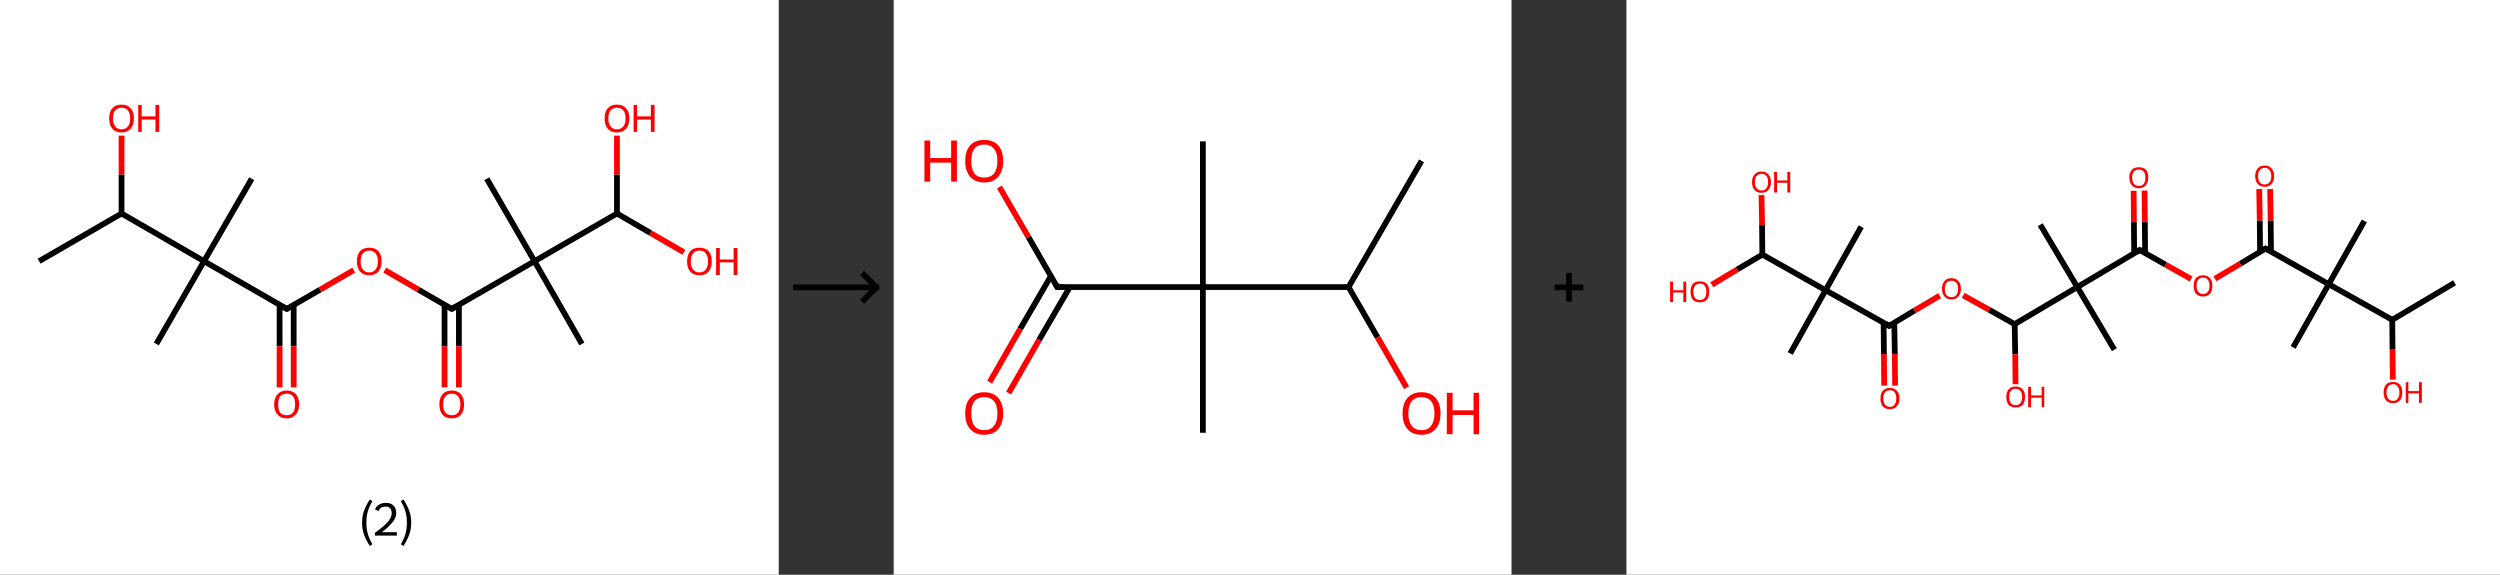 <?xml version='1.0' encoding='ASCII' standalone='yes'?>
<svg xmlns="http://www.w3.org/2000/svg" xmlns:xlink="http://www.w3.org/1999/xlink" version="1.1" width="870.0px" viewBox="0 0 870.0 200.0" height="200.0px">
  <rect x="0" y="0" width="870.0" height="200.0" fill="#333333" stroke="none"/>
  <g>
    <g transform="translate(0, 0) scale(1 1) "><!-- END OF HEADER -->
<rect style="opacity:1.0;fill:#FFFFFF;stroke:none" width="271.0" height="200.0" x="0.0" y="0.0"> </rect>
<path class="bond-0 atom-0 atom-1" d="M 13.6,90.9 L 42.3,74.3" style="fill:none;fill-rule:evenodd;stroke:#000000;stroke-width:2.0px;stroke-linecap:butt;stroke-linejoin:miter;stroke-opacity:1"/>
<path class="bond-1 atom-1 atom-2" d="M 42.3,74.3 L 42.3,60.7" style="fill:none;fill-rule:evenodd;stroke:#000000;stroke-width:2.0px;stroke-linecap:butt;stroke-linejoin:miter;stroke-opacity:1"/>
<path class="bond-1 atom-1 atom-2" d="M 42.3,60.7 L 42.3,47.2" style="fill:none;fill-rule:evenodd;stroke:#FF0000;stroke-width:2.0px;stroke-linecap:butt;stroke-linejoin:miter;stroke-opacity:1"/>
<path class="bond-2 atom-1 atom-3" d="M 42.3,74.3 L 71.0,90.9" style="fill:none;fill-rule:evenodd;stroke:#000000;stroke-width:2.0px;stroke-linecap:butt;stroke-linejoin:miter;stroke-opacity:1"/>
<path class="bond-3 atom-3 atom-4" d="M 71.0,90.9 L 54.4,119.7" style="fill:none;fill-rule:evenodd;stroke:#000000;stroke-width:2.0px;stroke-linecap:butt;stroke-linejoin:miter;stroke-opacity:1"/>
<path class="bond-4 atom-3 atom-5" d="M 71.0,90.9 L 87.6,62.2" style="fill:none;fill-rule:evenodd;stroke:#000000;stroke-width:2.0px;stroke-linecap:butt;stroke-linejoin:miter;stroke-opacity:1"/>
<path class="bond-5 atom-3 atom-6" d="M 71.0,90.9 L 99.8,107.5" style="fill:none;fill-rule:evenodd;stroke:#000000;stroke-width:2.0px;stroke-linecap:butt;stroke-linejoin:miter;stroke-opacity:1"/>
<path class="bond-6 atom-6 atom-7" d="M 97.3,106.1 L 97.3,120.5" style="fill:none;fill-rule:evenodd;stroke:#000000;stroke-width:2.0px;stroke-linecap:butt;stroke-linejoin:miter;stroke-opacity:1"/>
<path class="bond-6 atom-6 atom-7" d="M 97.3,120.5 L 97.3,134.8" style="fill:none;fill-rule:evenodd;stroke:#FF0000;stroke-width:2.0px;stroke-linecap:butt;stroke-linejoin:miter;stroke-opacity:1"/>
<path class="bond-6 atom-6 atom-7" d="M 102.2,106.1 L 102.2,120.5" style="fill:none;fill-rule:evenodd;stroke:#000000;stroke-width:2.0px;stroke-linecap:butt;stroke-linejoin:miter;stroke-opacity:1"/>
<path class="bond-6 atom-6 atom-7" d="M 102.2,120.5 L 102.2,134.8" style="fill:none;fill-rule:evenodd;stroke:#FF0000;stroke-width:2.0px;stroke-linecap:butt;stroke-linejoin:miter;stroke-opacity:1"/>
<path class="bond-7 atom-6 atom-8" d="M 99.8,107.5 L 111.4,100.8" style="fill:none;fill-rule:evenodd;stroke:#000000;stroke-width:2.0px;stroke-linecap:butt;stroke-linejoin:miter;stroke-opacity:1"/>
<path class="bond-7 atom-6 atom-8" d="M 111.4,100.8 L 123.1,94.0" style="fill:none;fill-rule:evenodd;stroke:#FF0000;stroke-width:2.0px;stroke-linecap:butt;stroke-linejoin:miter;stroke-opacity:1"/>
<path class="bond-8 atom-8 atom-9" d="M 133.9,94.0 L 145.6,100.8" style="fill:none;fill-rule:evenodd;stroke:#FF0000;stroke-width:2.0px;stroke-linecap:butt;stroke-linejoin:miter;stroke-opacity:1"/>
<path class="bond-8 atom-8 atom-9" d="M 145.6,100.8 L 157.2,107.5" style="fill:none;fill-rule:evenodd;stroke:#000000;stroke-width:2.0px;stroke-linecap:butt;stroke-linejoin:miter;stroke-opacity:1"/>
<path class="bond-9 atom-9 atom-10" d="M 154.7,106.1 L 154.7,120.5" style="fill:none;fill-rule:evenodd;stroke:#000000;stroke-width:2.0px;stroke-linecap:butt;stroke-linejoin:miter;stroke-opacity:1"/>
<path class="bond-9 atom-9 atom-10" d="M 154.7,120.5 L 154.7,134.8" style="fill:none;fill-rule:evenodd;stroke:#FF0000;stroke-width:2.0px;stroke-linecap:butt;stroke-linejoin:miter;stroke-opacity:1"/>
<path class="bond-9 atom-9 atom-10" d="M 159.7,106.1 L 159.7,120.5" style="fill:none;fill-rule:evenodd;stroke:#000000;stroke-width:2.0px;stroke-linecap:butt;stroke-linejoin:miter;stroke-opacity:1"/>
<path class="bond-9 atom-9 atom-10" d="M 159.7,120.5 L 159.7,134.8" style="fill:none;fill-rule:evenodd;stroke:#FF0000;stroke-width:2.0px;stroke-linecap:butt;stroke-linejoin:miter;stroke-opacity:1"/>
<path class="bond-10 atom-9 atom-11" d="M 157.2,107.5 L 186.0,90.9" style="fill:none;fill-rule:evenodd;stroke:#000000;stroke-width:2.0px;stroke-linecap:butt;stroke-linejoin:miter;stroke-opacity:1"/>
<path class="bond-11 atom-11 atom-12" d="M 186.0,90.9 L 202.5,119.7" style="fill:none;fill-rule:evenodd;stroke:#000000;stroke-width:2.0px;stroke-linecap:butt;stroke-linejoin:miter;stroke-opacity:1"/>
<path class="bond-12 atom-11 atom-13" d="M 186.0,90.9 L 169.4,62.2" style="fill:none;fill-rule:evenodd;stroke:#000000;stroke-width:2.0px;stroke-linecap:butt;stroke-linejoin:miter;stroke-opacity:1"/>
<path class="bond-13 atom-11 atom-14" d="M 186.0,90.9 L 214.7,74.3" style="fill:none;fill-rule:evenodd;stroke:#000000;stroke-width:2.0px;stroke-linecap:butt;stroke-linejoin:miter;stroke-opacity:1"/>
<path class="bond-14 atom-14 atom-15" d="M 214.7,74.3 L 214.7,60.7" style="fill:none;fill-rule:evenodd;stroke:#000000;stroke-width:2.0px;stroke-linecap:butt;stroke-linejoin:miter;stroke-opacity:1"/>
<path class="bond-14 atom-14 atom-15" d="M 214.7,60.7 L 214.7,47.2" style="fill:none;fill-rule:evenodd;stroke:#FF0000;stroke-width:2.0px;stroke-linecap:butt;stroke-linejoin:miter;stroke-opacity:1"/>
<path class="bond-15 atom-14 atom-16" d="M 214.7,74.3 L 226.4,81.1" style="fill:none;fill-rule:evenodd;stroke:#000000;stroke-width:2.0px;stroke-linecap:butt;stroke-linejoin:miter;stroke-opacity:1"/>
<path class="bond-15 atom-14 atom-16" d="M 226.4,81.1 L 238.0,87.8" style="fill:none;fill-rule:evenodd;stroke:#FF0000;stroke-width:2.0px;stroke-linecap:butt;stroke-linejoin:miter;stroke-opacity:1"/>
<path d="M 98.3,106.7 L 99.8,107.5 L 100.3,107.2" style="fill:none;stroke:#000000;stroke-width:2.0px;stroke-linecap:butt;stroke-linejoin:miter;stroke-opacity:1;"/>
<path d="M 156.6,107.2 L 157.2,107.5 L 158.7,106.7" style="fill:none;stroke:#000000;stroke-width:2.0px;stroke-linecap:butt;stroke-linejoin:miter;stroke-opacity:1;"/>
<path class="atom-2" d="M 38.0 41.2 Q 38.0 38.9, 39.1 37.7 Q 40.2 36.4, 42.3 36.4 Q 44.4 36.4, 45.5 37.7 Q 46.6 38.9, 46.6 41.2 Q 46.6 43.5, 45.5 44.8 Q 44.3 46.1, 42.3 46.1 Q 40.2 46.1, 39.1 44.8 Q 38.0 43.5, 38.0 41.2 M 42.3 45.0 Q 43.7 45.0, 44.5 44.0 Q 45.3 43.1, 45.3 41.2 Q 45.3 39.3, 44.5 38.4 Q 43.7 37.5, 42.3 37.5 Q 40.9 37.5, 40.1 38.4 Q 39.3 39.3, 39.3 41.2 Q 39.3 43.1, 40.1 44.0 Q 40.9 45.0, 42.3 45.0 " fill="#FF0000"/>
<path class="atom-2" d="M 48.1 36.5 L 49.3 36.5 L 49.3 40.5 L 54.1 40.5 L 54.1 36.5 L 55.4 36.5 L 55.4 45.9 L 54.1 45.9 L 54.1 41.6 L 49.3 41.6 L 49.3 45.9 L 48.1 45.9 L 48.1 36.5 " fill="#FF0000"/>
<path class="atom-7" d="M 95.4 140.7 Q 95.4 138.5, 96.6 137.2 Q 97.7 135.9, 99.8 135.9 Q 101.8 135.9, 103.0 137.2 Q 104.1 138.5, 104.1 140.7 Q 104.1 143.0, 102.9 144.3 Q 101.8 145.6, 99.8 145.6 Q 97.7 145.6, 96.6 144.3 Q 95.4 143.0, 95.4 140.7 M 99.8 144.5 Q 101.2 144.5, 102.0 143.6 Q 102.7 142.6, 102.7 140.7 Q 102.7 138.9, 102.0 137.9 Q 101.2 137.0, 99.8 137.0 Q 98.3 137.0, 97.5 137.9 Q 96.8 138.9, 96.8 140.7 Q 96.8 142.6, 97.5 143.6 Q 98.3 144.5, 99.8 144.5 " fill="#FF0000"/>
<path class="atom-8" d="M 124.2 91.0 Q 124.2 88.7, 125.3 87.4 Q 126.4 86.2, 128.5 86.2 Q 130.6 86.2, 131.7 87.4 Q 132.8 88.7, 132.8 91.0 Q 132.8 93.2, 131.7 94.5 Q 130.5 95.8, 128.5 95.8 Q 126.4 95.8, 125.3 94.5 Q 124.2 93.2, 124.2 91.0 M 128.5 94.8 Q 129.9 94.8, 130.7 93.8 Q 131.5 92.8, 131.5 91.0 Q 131.5 89.1, 130.7 88.2 Q 129.9 87.2, 128.5 87.2 Q 127.1 87.2, 126.3 88.2 Q 125.5 89.1, 125.5 91.0 Q 125.5 92.9, 126.3 93.8 Q 127.1 94.8, 128.5 94.8 " fill="#FF0000"/>
<path class="atom-10" d="M 152.9 140.7 Q 152.9 138.5, 154.0 137.2 Q 155.1 135.9, 157.2 135.9 Q 159.3 135.9, 160.4 137.2 Q 161.5 138.5, 161.5 140.7 Q 161.5 143.0, 160.4 144.3 Q 159.3 145.6, 157.2 145.6 Q 155.1 145.6, 154.0 144.3 Q 152.9 143.0, 152.9 140.7 M 157.2 144.5 Q 158.7 144.5, 159.4 143.6 Q 160.2 142.6, 160.2 140.7 Q 160.2 138.9, 159.4 137.9 Q 158.7 137.0, 157.2 137.0 Q 155.8 137.0, 155.0 137.9 Q 154.2 138.9, 154.2 140.7 Q 154.2 142.6, 155.0 143.6 Q 155.8 144.5, 157.2 144.5 " fill="#FF0000"/>
<path class="atom-15" d="M 210.4 41.2 Q 210.4 38.9, 211.5 37.7 Q 212.6 36.4, 214.7 36.4 Q 216.8 36.4, 217.9 37.7 Q 219.0 38.9, 219.0 41.2 Q 219.0 43.5, 217.9 44.8 Q 216.7 46.1, 214.7 46.1 Q 212.6 46.1, 211.5 44.8 Q 210.4 43.5, 210.4 41.2 M 214.7 45.0 Q 216.1 45.0, 216.9 44.0 Q 217.7 43.1, 217.7 41.2 Q 217.7 39.3, 216.9 38.4 Q 216.1 37.5, 214.7 37.5 Q 213.3 37.5, 212.5 38.4 Q 211.7 39.3, 211.7 41.2 Q 211.7 43.1, 212.5 44.0 Q 213.3 45.0, 214.7 45.0 " fill="#FF0000"/>
<path class="atom-15" d="M 220.5 36.5 L 221.7 36.5 L 221.7 40.5 L 226.5 40.5 L 226.5 36.5 L 227.8 36.5 L 227.8 45.9 L 226.5 45.9 L 226.5 41.6 L 221.7 41.6 L 221.7 45.9 L 220.5 45.9 L 220.5 36.5 " fill="#FF0000"/>
<path class="atom-16" d="M 239.1 91.0 Q 239.1 88.7, 240.2 87.4 Q 241.3 86.2, 243.4 86.2 Q 245.5 86.2, 246.6 87.4 Q 247.7 88.7, 247.7 91.0 Q 247.7 93.2, 246.6 94.5 Q 245.5 95.8, 243.4 95.8 Q 241.4 95.8, 240.2 94.5 Q 239.1 93.2, 239.1 91.0 M 243.4 94.8 Q 244.9 94.8, 245.6 93.8 Q 246.4 92.8, 246.4 91.0 Q 246.4 89.1, 245.6 88.2 Q 244.9 87.2, 243.4 87.2 Q 242.0 87.2, 241.2 88.2 Q 240.4 89.1, 240.4 91.0 Q 240.4 92.9, 241.2 93.8 Q 242.0 94.8, 243.4 94.8 " fill="#FF0000"/>
<path class="atom-16" d="M 249.2 86.3 L 250.5 86.3 L 250.5 90.3 L 255.3 90.3 L 255.3 86.3 L 256.6 86.3 L 256.6 95.7 L 255.3 95.7 L 255.3 91.3 L 250.5 91.3 L 250.5 95.7 L 249.2 95.7 L 249.2 86.3 " fill="#FF0000"/>
<path class="legend" d="M 126.0 181.9 Q 126.0 179.6, 126.7 177.7 Q 127.4 175.8, 128.7 173.8 L 129.6 174.4 Q 128.5 176.3, 128.0 178.0 Q 127.5 179.7, 127.5 181.9 Q 127.5 184.0, 128.0 185.8 Q 128.5 187.5, 129.6 189.4 L 128.7 190.0 Q 127.4 188.0, 126.7 186.1 Q 126.0 184.2, 126.0 181.9 " fill="#000000"/>
<path class="legend" d="M 130.5 177.3 Q 130.9 176.2, 131.9 175.6 Q 132.9 175.0, 134.3 175.0 Q 136.0 175.0, 136.9 175.9 Q 137.9 176.8, 137.9 178.5 Q 137.9 180.2, 136.6 181.7 Q 135.4 183.3, 132.9 185.2 L 138.1 185.2 L 138.1 186.4 L 130.5 186.4 L 130.5 185.4 Q 132.6 183.9, 133.8 182.8 Q 135.1 181.6, 135.7 180.6 Q 136.3 179.6, 136.3 178.6 Q 136.3 177.5, 135.8 176.9 Q 135.2 176.3, 134.3 176.3 Q 133.3 176.3, 132.7 176.6 Q 132.1 177.0, 131.7 177.8 L 130.5 177.3 " fill="#000000"/>
<path class="legend" d="M 143.1 181.9 Q 143.1 184.2, 142.4 186.1 Q 141.7 188.0, 140.4 190.0 L 139.5 189.4 Q 140.6 187.5, 141.1 185.8 Q 141.6 184.0, 141.6 181.9 Q 141.6 179.7, 141.1 178.0 Q 140.6 176.3, 139.5 174.4 L 140.4 173.8 Q 141.7 175.8, 142.4 177.7 Q 143.1 179.6, 143.1 181.9 " fill="#000000"/>
</g>
    <g transform="translate(271.0, 0) scale(1 1) "><line x1="5" y1="100" x2="35" y2="100" style="stroke:rgb(0,0,0);stroke-width:2"/>
  <line x1="34" y1="100" x2="29" y2="95" style="stroke:rgb(0,0,0);stroke-width:2"/>
  <line x1="34" y1="100" x2="29" y2="105" style="stroke:rgb(0,0,0);stroke-width:2"/>
</g>
    <g transform="translate(311.0, 0) scale(1 1) "><!-- END OF HEADER -->
<rect style="opacity:1.0;fill:#FFFFFF;stroke:none" width="215.0" height="200.0" x="0.0" y="0.0"> </rect>
<path class="bond-0 atom-0 atom-1" d="M 183.7,56.0 L 158.3,99.9" style="fill:none;fill-rule:evenodd;stroke:#000000;stroke-width:2.0px;stroke-linecap:butt;stroke-linejoin:miter;stroke-opacity:1"/>
<path class="bond-1 atom-1 atom-2" d="M 158.3,99.9 L 168.4,117.4" style="fill:none;fill-rule:evenodd;stroke:#000000;stroke-width:2.0px;stroke-linecap:butt;stroke-linejoin:miter;stroke-opacity:1"/>
<path class="bond-1 atom-1 atom-2" d="M 168.4,117.4 L 178.5,134.9" style="fill:none;fill-rule:evenodd;stroke:#FF0000;stroke-width:2.0px;stroke-linecap:butt;stroke-linejoin:miter;stroke-opacity:1"/>
<path class="bond-2 atom-1 atom-3" d="M 158.3,99.9 L 107.6,99.9" style="fill:none;fill-rule:evenodd;stroke:#000000;stroke-width:2.0px;stroke-linecap:butt;stroke-linejoin:miter;stroke-opacity:1"/>
<path class="bond-3 atom-3 atom-4" d="M 107.6,99.9 L 107.6,49.2" style="fill:none;fill-rule:evenodd;stroke:#000000;stroke-width:2.0px;stroke-linecap:butt;stroke-linejoin:miter;stroke-opacity:1"/>
<path class="bond-4 atom-3 atom-5" d="M 107.6,99.9 L 107.6,150.6" style="fill:none;fill-rule:evenodd;stroke:#000000;stroke-width:2.0px;stroke-linecap:butt;stroke-linejoin:miter;stroke-opacity:1"/>
<path class="bond-5 atom-3 atom-6" d="M 107.6,99.9 L 56.9,99.9" style="fill:none;fill-rule:evenodd;stroke:#000000;stroke-width:2.0px;stroke-linecap:butt;stroke-linejoin:miter;stroke-opacity:1"/>
<path class="bond-6 atom-6 atom-7" d="M 54.7,96.1 L 44.0,114.5" style="fill:none;fill-rule:evenodd;stroke:#000000;stroke-width:2.0px;stroke-linecap:butt;stroke-linejoin:miter;stroke-opacity:1"/>
<path class="bond-6 atom-6 atom-7" d="M 44.0,114.5 L 33.4,133.0" style="fill:none;fill-rule:evenodd;stroke:#FF0000;stroke-width:2.0px;stroke-linecap:butt;stroke-linejoin:miter;stroke-opacity:1"/>
<path class="bond-6 atom-6 atom-7" d="M 61.3,99.9 L 50.6,118.3" style="fill:none;fill-rule:evenodd;stroke:#000000;stroke-width:2.0px;stroke-linecap:butt;stroke-linejoin:miter;stroke-opacity:1"/>
<path class="bond-6 atom-6 atom-7" d="M 50.6,118.3 L 40.0,136.8" style="fill:none;fill-rule:evenodd;stroke:#FF0000;stroke-width:2.0px;stroke-linecap:butt;stroke-linejoin:miter;stroke-opacity:1"/>
<path class="bond-7 atom-6 atom-8" d="M 56.9,99.9 L 46.9,82.5" style="fill:none;fill-rule:evenodd;stroke:#000000;stroke-width:2.0px;stroke-linecap:butt;stroke-linejoin:miter;stroke-opacity:1"/>
<path class="bond-7 atom-6 atom-8" d="M 46.9,82.5 L 36.8,65.1" style="fill:none;fill-rule:evenodd;stroke:#FF0000;stroke-width:2.0px;stroke-linecap:butt;stroke-linejoin:miter;stroke-opacity:1"/>
<path d="M 59.4,99.9 L 56.9,99.9 L 56.4,99.0" style="fill:none;stroke:#000000;stroke-width:2.0px;stroke-linecap:butt;stroke-linejoin:miter;stroke-opacity:1;"/>
<path class="atom-2" d="M 177.1 143.9 Q 177.1 140.4, 178.8 138.5 Q 180.5 136.5, 183.7 136.5 Q 186.9 136.5, 188.6 138.5 Q 190.3 140.4, 190.3 143.9 Q 190.3 147.3, 188.6 149.3 Q 186.8 151.3, 183.7 151.3 Q 180.5 151.3, 178.8 149.3 Q 177.1 147.4, 177.1 143.9 M 183.7 149.7 Q 185.9 149.7, 187.0 148.2 Q 188.2 146.7, 188.2 143.9 Q 188.2 141.0, 187.0 139.6 Q 185.9 138.2, 183.7 138.2 Q 181.5 138.2, 180.3 139.6 Q 179.1 141.0, 179.1 143.9 Q 179.1 146.8, 180.3 148.2 Q 181.5 149.7, 183.7 149.7 " fill="#FF0000"/>
<path class="atom-2" d="M 192.5 136.7 L 194.5 136.7 L 194.5 142.8 L 201.8 142.8 L 201.8 136.7 L 203.7 136.7 L 203.7 151.1 L 201.8 151.1 L 201.8 144.4 L 194.5 144.4 L 194.5 151.1 L 192.5 151.1 L 192.5 136.7 " fill="#FF0000"/>
<path class="atom-7" d="M 24.9 143.9 Q 24.9 140.4, 26.6 138.5 Q 28.3 136.5, 31.5 136.5 Q 34.7 136.5, 36.4 138.5 Q 38.1 140.4, 38.1 143.9 Q 38.1 147.3, 36.4 149.3 Q 34.7 151.3, 31.5 151.3 Q 28.4 151.3, 26.6 149.3 Q 24.9 147.4, 24.9 143.9 M 31.5 149.7 Q 33.7 149.7, 34.9 148.2 Q 36.1 146.7, 36.1 143.9 Q 36.1 141.0, 34.9 139.6 Q 33.7 138.2, 31.5 138.2 Q 29.3 138.2, 28.1 139.6 Q 27.0 141.0, 27.0 143.9 Q 27.0 146.8, 28.1 148.2 Q 29.3 149.7, 31.5 149.7 " fill="#FF0000"/>
<path class="atom-8" d="M 10.7 48.9 L 12.7 48.9 L 12.7 55.0 L 20.0 55.0 L 20.0 48.9 L 22.0 48.9 L 22.0 63.2 L 20.0 63.2 L 20.0 56.6 L 12.7 56.6 L 12.7 63.2 L 10.7 63.2 L 10.7 48.9 " fill="#FF0000"/>
<path class="atom-8" d="M 24.9 56.0 Q 24.9 52.6, 26.6 50.6 Q 28.3 48.7, 31.5 48.7 Q 34.7 48.7, 36.4 50.6 Q 38.1 52.6, 38.1 56.0 Q 38.1 59.5, 36.4 61.5 Q 34.7 63.5, 31.5 63.5 Q 28.4 63.5, 26.6 61.5 Q 24.9 59.5, 24.9 56.0 M 31.5 61.8 Q 33.7 61.8, 34.9 60.4 Q 36.1 58.9, 36.1 56.0 Q 36.1 53.2, 34.9 51.8 Q 33.7 50.3, 31.5 50.3 Q 29.3 50.3, 28.1 51.7 Q 27.0 53.2, 27.0 56.0 Q 27.0 58.9, 28.1 60.4 Q 29.3 61.8, 31.5 61.8 " fill="#FF0000"/>
</g>
    <g transform="translate(526.0, 0) scale(1 1) "><line x1="15" y1="100" x2="25" y2="100" style="stroke:rgb(0,0,0);stroke-width:2"/>
  <line x1="20" y1="95" x2="20" y2="105" style="stroke:rgb(0,0,0);stroke-width:2"/>
</g>
    <g transform="translate(566.0, 0) scale(1 1) "><!-- END OF HEADER -->
<rect style="opacity:1.0;fill:#FFFFFF;stroke:none" width="304.0" height="200.0" x="0.0" y="0.0"> </rect>
<path class="bond-0 atom-0 atom-1" d="M 288.2,98.4 L 266.5,111.3" style="fill:none;fill-rule:evenodd;stroke:#000000;stroke-width:2.0px;stroke-linecap:butt;stroke-linejoin:miter;stroke-opacity:1"/>
<path class="bond-1 atom-1 atom-2" d="M 266.5,111.3 L 266.6,121.7" style="fill:none;fill-rule:evenodd;stroke:#000000;stroke-width:2.0px;stroke-linecap:butt;stroke-linejoin:miter;stroke-opacity:1"/>
<path class="bond-1 atom-1 atom-2" d="M 266.6,121.7 L 266.7,132.1" style="fill:none;fill-rule:evenodd;stroke:#FF0000;stroke-width:2.0px;stroke-linecap:butt;stroke-linejoin:miter;stroke-opacity:1"/>
<path class="bond-2 atom-1 atom-3" d="M 266.5,111.3 L 244.4,98.9" style="fill:none;fill-rule:evenodd;stroke:#000000;stroke-width:2.0px;stroke-linecap:butt;stroke-linejoin:miter;stroke-opacity:1"/>
<path class="bond-3 atom-3 atom-4" d="M 244.4,98.9 L 256.8,76.9" style="fill:none;fill-rule:evenodd;stroke:#000000;stroke-width:2.0px;stroke-linecap:butt;stroke-linejoin:miter;stroke-opacity:1"/>
<path class="bond-4 atom-3 atom-5" d="M 244.4,98.9 L 232.0,120.9" style="fill:none;fill-rule:evenodd;stroke:#000000;stroke-width:2.0px;stroke-linecap:butt;stroke-linejoin:miter;stroke-opacity:1"/>
<path class="bond-5 atom-3 atom-6" d="M 244.4,98.9 L 222.4,86.5" style="fill:none;fill-rule:evenodd;stroke:#000000;stroke-width:2.0px;stroke-linecap:butt;stroke-linejoin:miter;stroke-opacity:1"/>
<path class="bond-6 atom-6 atom-7" d="M 224.3,87.6 L 224.2,76.7" style="fill:none;fill-rule:evenodd;stroke:#000000;stroke-width:2.0px;stroke-linecap:butt;stroke-linejoin:miter;stroke-opacity:1"/>
<path class="bond-6 atom-6 atom-7" d="M 224.2,76.7 L 224.0,65.8" style="fill:none;fill-rule:evenodd;stroke:#FF0000;stroke-width:2.0px;stroke-linecap:butt;stroke-linejoin:miter;stroke-opacity:1"/>
<path class="bond-6 atom-6 atom-7" d="M 220.5,87.6 L 220.4,76.7" style="fill:none;fill-rule:evenodd;stroke:#000000;stroke-width:2.0px;stroke-linecap:butt;stroke-linejoin:miter;stroke-opacity:1"/>
<path class="bond-6 atom-6 atom-7" d="M 220.4,76.7 L 220.2,65.8" style="fill:none;fill-rule:evenodd;stroke:#FF0000;stroke-width:2.0px;stroke-linecap:butt;stroke-linejoin:miter;stroke-opacity:1"/>
<path class="bond-7 atom-6 atom-8" d="M 222.4,86.5 L 213.6,91.8" style="fill:none;fill-rule:evenodd;stroke:#000000;stroke-width:2.0px;stroke-linecap:butt;stroke-linejoin:miter;stroke-opacity:1"/>
<path class="bond-7 atom-6 atom-8" d="M 213.6,91.8 L 204.8,97.0" style="fill:none;fill-rule:evenodd;stroke:#FF0000;stroke-width:2.0px;stroke-linecap:butt;stroke-linejoin:miter;stroke-opacity:1"/>
<path class="bond-8 atom-8 atom-9" d="M 196.5,97.1 L 187.6,92.1" style="fill:none;fill-rule:evenodd;stroke:#FF0000;stroke-width:2.0px;stroke-linecap:butt;stroke-linejoin:miter;stroke-opacity:1"/>
<path class="bond-8 atom-8 atom-9" d="M 187.6,92.1 L 178.6,87.0" style="fill:none;fill-rule:evenodd;stroke:#000000;stroke-width:2.0px;stroke-linecap:butt;stroke-linejoin:miter;stroke-opacity:1"/>
<path class="bond-9 atom-9 atom-10" d="M 180.5,88.1 L 180.4,77.2" style="fill:none;fill-rule:evenodd;stroke:#000000;stroke-width:2.0px;stroke-linecap:butt;stroke-linejoin:miter;stroke-opacity:1"/>
<path class="bond-9 atom-9 atom-10" d="M 180.4,77.2 L 180.3,66.3" style="fill:none;fill-rule:evenodd;stroke:#FF0000;stroke-width:2.0px;stroke-linecap:butt;stroke-linejoin:miter;stroke-opacity:1"/>
<path class="bond-9 atom-9 atom-10" d="M 176.7,88.2 L 176.6,77.3" style="fill:none;fill-rule:evenodd;stroke:#000000;stroke-width:2.0px;stroke-linecap:butt;stroke-linejoin:miter;stroke-opacity:1"/>
<path class="bond-9 atom-9 atom-10" d="M 176.6,77.3 L 176.5,66.4" style="fill:none;fill-rule:evenodd;stroke:#FF0000;stroke-width:2.0px;stroke-linecap:butt;stroke-linejoin:miter;stroke-opacity:1"/>
<path class="bond-10 atom-9 atom-11" d="M 178.6,87.0 L 156.9,99.9" style="fill:none;fill-rule:evenodd;stroke:#000000;stroke-width:2.0px;stroke-linecap:butt;stroke-linejoin:miter;stroke-opacity:1"/>
<path class="bond-11 atom-11 atom-12" d="M 156.9,99.9 L 144.0,78.2" style="fill:none;fill-rule:evenodd;stroke:#000000;stroke-width:2.0px;stroke-linecap:butt;stroke-linejoin:miter;stroke-opacity:1"/>
<path class="bond-12 atom-11 atom-13" d="M 156.9,99.9 L 169.8,121.7" style="fill:none;fill-rule:evenodd;stroke:#000000;stroke-width:2.0px;stroke-linecap:butt;stroke-linejoin:miter;stroke-opacity:1"/>
<path class="bond-13 atom-11 atom-14" d="M 156.9,99.9 L 135.1,112.8" style="fill:none;fill-rule:evenodd;stroke:#000000;stroke-width:2.0px;stroke-linecap:butt;stroke-linejoin:miter;stroke-opacity:1"/>
<path class="bond-14 atom-14 atom-15" d="M 135.1,112.8 L 135.3,123.3" style="fill:none;fill-rule:evenodd;stroke:#000000;stroke-width:2.0px;stroke-linecap:butt;stroke-linejoin:miter;stroke-opacity:1"/>
<path class="bond-14 atom-14 atom-15" d="M 135.3,123.3 L 135.4,133.7" style="fill:none;fill-rule:evenodd;stroke:#FF0000;stroke-width:2.0px;stroke-linecap:butt;stroke-linejoin:miter;stroke-opacity:1"/>
<path class="bond-15 atom-14 atom-16" d="M 135.1,112.8 L 126.2,107.8" style="fill:none;fill-rule:evenodd;stroke:#000000;stroke-width:2.0px;stroke-linecap:butt;stroke-linejoin:miter;stroke-opacity:1"/>
<path class="bond-15 atom-14 atom-16" d="M 126.2,107.8 L 117.2,102.8" style="fill:none;fill-rule:evenodd;stroke:#FF0000;stroke-width:2.0px;stroke-linecap:butt;stroke-linejoin:miter;stroke-opacity:1"/>
<path class="bond-16 atom-16 atom-17" d="M 109.0,102.9 L 100.2,108.1" style="fill:none;fill-rule:evenodd;stroke:#FF0000;stroke-width:2.0px;stroke-linecap:butt;stroke-linejoin:miter;stroke-opacity:1"/>
<path class="bond-16 atom-16 atom-17" d="M 100.2,108.1 L 91.4,113.4" style="fill:none;fill-rule:evenodd;stroke:#000000;stroke-width:2.0px;stroke-linecap:butt;stroke-linejoin:miter;stroke-opacity:1"/>
<path class="bond-17 atom-17 atom-18" d="M 89.5,112.3 L 89.6,123.2" style="fill:none;fill-rule:evenodd;stroke:#000000;stroke-width:2.0px;stroke-linecap:butt;stroke-linejoin:miter;stroke-opacity:1"/>
<path class="bond-17 atom-17 atom-18" d="M 89.6,123.2 L 89.7,134.2" style="fill:none;fill-rule:evenodd;stroke:#FF0000;stroke-width:2.0px;stroke-linecap:butt;stroke-linejoin:miter;stroke-opacity:1"/>
<path class="bond-17 atom-17 atom-18" d="M 93.2,112.2 L 93.4,123.2" style="fill:none;fill-rule:evenodd;stroke:#000000;stroke-width:2.0px;stroke-linecap:butt;stroke-linejoin:miter;stroke-opacity:1"/>
<path class="bond-17 atom-17 atom-18" d="M 93.4,123.2 L 93.5,134.2" style="fill:none;fill-rule:evenodd;stroke:#FF0000;stroke-width:2.0px;stroke-linecap:butt;stroke-linejoin:miter;stroke-opacity:1"/>
<path class="bond-18 atom-17 atom-19" d="M 91.4,113.4 L 69.3,101.0" style="fill:none;fill-rule:evenodd;stroke:#000000;stroke-width:2.0px;stroke-linecap:butt;stroke-linejoin:miter;stroke-opacity:1"/>
<path class="bond-19 atom-19 atom-20" d="M 69.3,101.0 L 57.0,123.0" style="fill:none;fill-rule:evenodd;stroke:#000000;stroke-width:2.0px;stroke-linecap:butt;stroke-linejoin:miter;stroke-opacity:1"/>
<path class="bond-20 atom-19 atom-21" d="M 69.3,101.0 L 81.7,78.9" style="fill:none;fill-rule:evenodd;stroke:#000000;stroke-width:2.0px;stroke-linecap:butt;stroke-linejoin:miter;stroke-opacity:1"/>
<path class="bond-21 atom-19 atom-22" d="M 69.3,101.0 L 47.3,88.6" style="fill:none;fill-rule:evenodd;stroke:#000000;stroke-width:2.0px;stroke-linecap:butt;stroke-linejoin:miter;stroke-opacity:1"/>
<path class="bond-22 atom-22 atom-23" d="M 47.3,88.6 L 47.2,78.3" style="fill:none;fill-rule:evenodd;stroke:#000000;stroke-width:2.0px;stroke-linecap:butt;stroke-linejoin:miter;stroke-opacity:1"/>
<path class="bond-22 atom-22 atom-23" d="M 47.2,78.3 L 47.0,67.9" style="fill:none;fill-rule:evenodd;stroke:#FF0000;stroke-width:2.0px;stroke-linecap:butt;stroke-linejoin:miter;stroke-opacity:1"/>
<path class="bond-23 atom-22 atom-24" d="M 47.3,88.6 L 38.5,93.8" style="fill:none;fill-rule:evenodd;stroke:#000000;stroke-width:2.0px;stroke-linecap:butt;stroke-linejoin:miter;stroke-opacity:1"/>
<path class="bond-23 atom-22 atom-24" d="M 38.5,93.8 L 29.7,99.1" style="fill:none;fill-rule:evenodd;stroke:#FF0000;stroke-width:2.0px;stroke-linecap:butt;stroke-linejoin:miter;stroke-opacity:1"/>
<path d="M 223.5,87.1 L 222.4,86.5 L 221.9,86.8" style="fill:none;stroke:#000000;stroke-width:2.0px;stroke-linecap:butt;stroke-linejoin:miter;stroke-opacity:1;"/>
<path d="M 179.1,87.3 L 178.6,87.0 L 177.5,87.7" style="fill:none;stroke:#000000;stroke-width:2.0px;stroke-linecap:butt;stroke-linejoin:miter;stroke-opacity:1;"/>
<path d="M 91.8,113.1 L 91.4,113.4 L 90.3,112.7" style="fill:none;stroke:#000000;stroke-width:2.0px;stroke-linecap:butt;stroke-linejoin:miter;stroke-opacity:1;"/>
<path class="atom-2" d="M 263.5 136.6 Q 263.5 134.9, 264.3 133.9 Q 265.2 132.9, 266.8 132.9 Q 268.3 132.9, 269.2 133.9 Q 270.0 134.9, 270.0 136.6 Q 270.0 138.3, 269.2 139.3 Q 268.3 140.3, 266.8 140.3 Q 265.2 140.3, 264.3 139.3 Q 263.5 138.3, 263.5 136.6 M 266.8 139.5 Q 267.9 139.5, 268.4 138.7 Q 269.0 138.0, 269.0 136.6 Q 269.0 135.2, 268.4 134.5 Q 267.9 133.7, 266.8 133.7 Q 265.7 133.7, 265.1 134.5 Q 264.5 135.2, 264.5 136.6 Q 264.5 138.0, 265.1 138.7 Q 265.7 139.5, 266.8 139.5 " fill="#FF0000"/>
<path class="atom-2" d="M 271.2 133.0 L 272.1 133.0 L 272.1 136.1 L 275.8 136.1 L 275.8 133.0 L 276.8 133.0 L 276.8 140.2 L 275.8 140.2 L 275.8 136.9 L 272.1 136.9 L 272.1 140.2 L 271.2 140.2 L 271.2 133.0 " fill="#FF0000"/>
<path class="atom-7" d="M 218.8 61.3 Q 218.8 59.6, 219.7 58.6 Q 220.5 57.6, 222.1 57.6 Q 223.7 57.6, 224.5 58.6 Q 225.4 59.6, 225.4 61.3 Q 225.4 63.0, 224.5 64.0 Q 223.7 65.0, 222.1 65.0 Q 220.5 65.0, 219.7 64.0 Q 218.8 63.0, 218.8 61.3 M 222.1 64.2 Q 223.2 64.2, 223.8 63.4 Q 224.4 62.7, 224.4 61.3 Q 224.4 59.9, 223.8 59.2 Q 223.2 58.4, 222.1 58.4 Q 221.0 58.4, 220.4 59.2 Q 219.8 59.9, 219.8 61.3 Q 219.8 62.7, 220.4 63.4 Q 221.0 64.2, 222.1 64.2 " fill="#FF0000"/>
<path class="atom-8" d="M 197.4 99.4 Q 197.4 97.7, 198.2 96.8 Q 199.1 95.8, 200.7 95.8 Q 202.2 95.8, 203.1 96.8 Q 203.9 97.7, 203.9 99.4 Q 203.9 101.2, 203.1 102.2 Q 202.2 103.2, 200.7 103.2 Q 199.1 103.2, 198.2 102.2 Q 197.4 101.2, 197.4 99.4 M 200.7 102.3 Q 201.7 102.3, 202.3 101.6 Q 202.9 100.9, 202.9 99.4 Q 202.9 98.0, 202.3 97.3 Q 201.7 96.6, 200.7 96.6 Q 199.6 96.6, 199.0 97.3 Q 198.4 98.0, 198.4 99.4 Q 198.4 100.9, 199.0 101.6 Q 199.6 102.3, 200.7 102.3 " fill="#FF0000"/>
<path class="atom-10" d="M 175.0 61.8 Q 175.0 60.1, 175.9 59.1 Q 176.7 58.2, 178.3 58.2 Q 179.9 58.2, 180.8 59.1 Q 181.6 60.1, 181.6 61.8 Q 181.6 63.5, 180.7 64.5 Q 179.9 65.5, 178.3 65.5 Q 176.7 65.5, 175.9 64.5 Q 175.0 63.5, 175.0 61.8 M 178.3 64.7 Q 179.4 64.7, 180.0 64.0 Q 180.6 63.2, 180.6 61.8 Q 180.6 60.4, 180.0 59.7 Q 179.4 59.0, 178.3 59.0 Q 177.2 59.0, 176.6 59.7 Q 176.0 60.4, 176.0 61.8 Q 176.0 63.2, 176.6 64.0 Q 177.2 64.7, 178.3 64.7 " fill="#FF0000"/>
<path class="atom-15" d="M 132.2 138.1 Q 132.2 136.4, 133.0 135.5 Q 133.9 134.5, 135.4 134.5 Q 137.0 134.5, 137.9 135.5 Q 138.7 136.4, 138.7 138.1 Q 138.7 139.9, 137.9 140.9 Q 137.0 141.8, 135.4 141.8 Q 133.9 141.8, 133.0 140.9 Q 132.2 139.9, 132.2 138.1 M 135.4 141.0 Q 136.5 141.0, 137.1 140.3 Q 137.7 139.6, 137.7 138.1 Q 137.7 136.7, 137.1 136.0 Q 136.5 135.3, 135.4 135.3 Q 134.3 135.3, 133.8 136.0 Q 133.2 136.7, 133.2 138.1 Q 133.2 139.6, 133.8 140.3 Q 134.3 141.0, 135.4 141.0 " fill="#FF0000"/>
<path class="atom-15" d="M 139.8 134.6 L 140.8 134.6 L 140.8 137.6 L 144.5 137.6 L 144.5 134.6 L 145.4 134.6 L 145.4 141.7 L 144.5 141.7 L 144.5 138.4 L 140.8 138.4 L 140.8 141.7 L 139.8 141.7 L 139.8 134.6 " fill="#FF0000"/>
<path class="atom-16" d="M 109.8 100.5 Q 109.8 98.8, 110.7 97.8 Q 111.5 96.8, 113.1 96.8 Q 114.7 96.8, 115.5 97.8 Q 116.4 98.8, 116.4 100.5 Q 116.4 102.2, 115.5 103.2 Q 114.7 104.2, 113.1 104.2 Q 111.5 104.2, 110.7 103.2 Q 109.8 102.2, 109.8 100.5 M 113.1 103.4 Q 114.2 103.4, 114.8 102.7 Q 115.4 101.9, 115.4 100.5 Q 115.4 99.1, 114.8 98.4 Q 114.2 97.7, 113.1 97.7 Q 112.0 97.7, 111.4 98.4 Q 110.8 99.1, 110.8 100.5 Q 110.8 101.9, 111.4 102.7 Q 112.0 103.4, 113.1 103.4 " fill="#FF0000"/>
<path class="atom-18" d="M 88.4 138.7 Q 88.4 136.9, 89.2 136.0 Q 90.1 135.0, 91.7 135.0 Q 93.3 135.0, 94.1 136.0 Q 95.0 136.9, 95.0 138.7 Q 95.0 140.4, 94.1 141.4 Q 93.2 142.4, 91.7 142.4 Q 90.1 142.4, 89.2 141.4 Q 88.4 140.4, 88.4 138.7 M 91.7 141.6 Q 92.8 141.6, 93.3 140.8 Q 93.9 140.1, 93.9 138.7 Q 93.9 137.2, 93.3 136.5 Q 92.8 135.8, 91.7 135.8 Q 90.6 135.8, 90.0 136.5 Q 89.4 137.2, 89.4 138.7 Q 89.4 140.1, 90.0 140.8 Q 90.6 141.6, 91.7 141.6 " fill="#FF0000"/>
<path class="atom-23" d="M 43.7 63.4 Q 43.7 61.6, 44.6 60.7 Q 45.4 59.7, 47.0 59.7 Q 48.6 59.7, 49.4 60.7 Q 50.3 61.6, 50.3 63.4 Q 50.3 65.1, 49.4 66.1 Q 48.6 67.1, 47.0 67.1 Q 45.4 67.1, 44.6 66.1 Q 43.7 65.1, 43.7 63.4 M 47.0 66.3 Q 48.1 66.3, 48.7 65.5 Q 49.3 64.8, 49.3 63.4 Q 49.3 61.9, 48.7 61.2 Q 48.1 60.5, 47.0 60.5 Q 45.9 60.5, 45.3 61.2 Q 44.7 61.9, 44.7 63.4 Q 44.7 64.8, 45.3 65.5 Q 45.9 66.3, 47.0 66.3 " fill="#FF0000"/>
<path class="atom-23" d="M 51.4 59.8 L 52.4 59.8 L 52.4 62.8 L 56.0 62.8 L 56.0 59.8 L 57.0 59.8 L 57.0 67.0 L 56.0 67.0 L 56.0 63.6 L 52.4 63.6 L 52.4 67.0 L 51.4 67.0 L 51.4 59.8 " fill="#FF0000"/>
<path class="atom-24" d="M 15.2 98.0 L 16.2 98.0 L 16.2 101.0 L 19.8 101.0 L 19.8 98.0 L 20.8 98.0 L 20.8 105.1 L 19.8 105.1 L 19.8 101.8 L 16.2 101.8 L 16.2 105.1 L 15.2 105.1 L 15.2 98.0 " fill="#FF0000"/>
<path class="atom-24" d="M 22.3 101.5 Q 22.3 99.8, 23.1 98.8 Q 24.0 97.9, 25.6 97.9 Q 27.1 97.9, 28.0 98.8 Q 28.8 99.8, 28.8 101.5 Q 28.8 103.3, 28.0 104.3 Q 27.1 105.2, 25.6 105.2 Q 24.0 105.2, 23.1 104.3 Q 22.3 103.3, 22.3 101.5 M 25.6 104.4 Q 26.6 104.4, 27.2 103.7 Q 27.8 103.0, 27.8 101.5 Q 27.8 100.1, 27.2 99.4 Q 26.6 98.7, 25.6 98.7 Q 24.5 98.7, 23.9 99.4 Q 23.3 100.1, 23.3 101.5 Q 23.3 103.0, 23.9 103.7 Q 24.5 104.4, 25.6 104.4 " fill="#FF0000"/>
</g>
  </g>
</svg>
